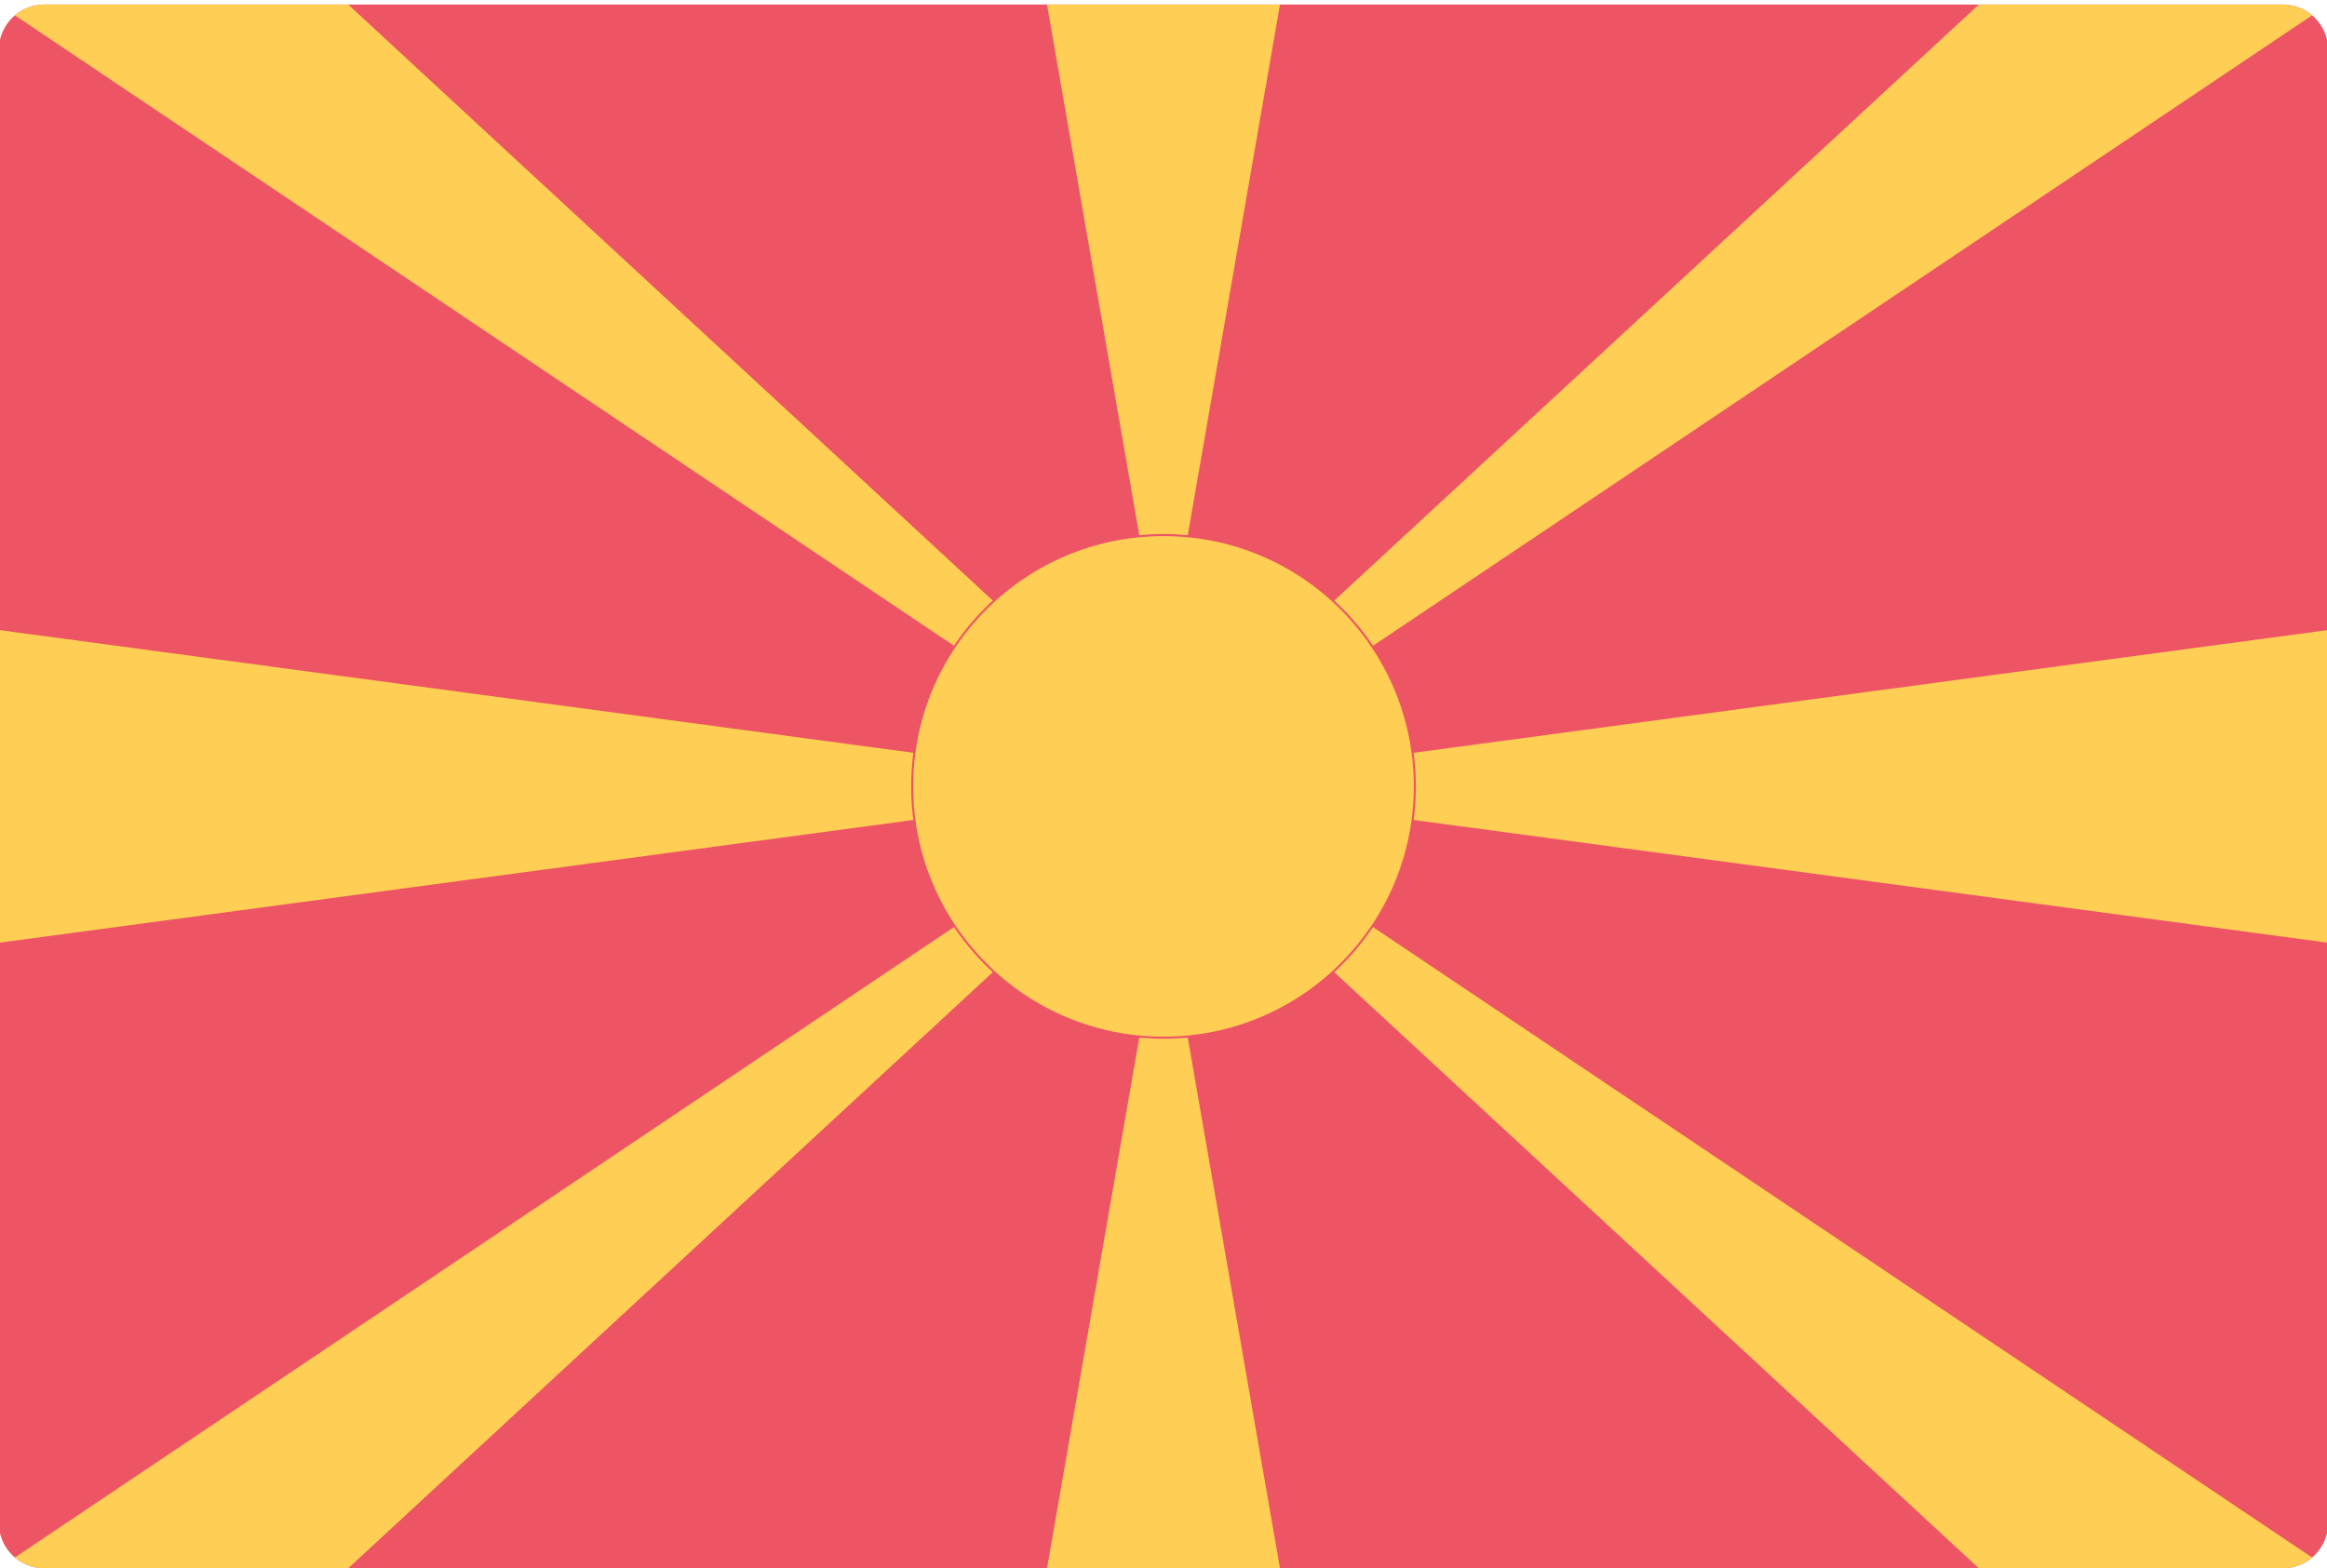 <?xml version="1.0" encoding="utf-8"?>
<!-- Generator: Adobe Illustrator 16.0.0, SVG Export Plug-In . SVG Version: 6.00 Build 0)  -->
<!DOCTYPE svg PUBLIC "-//W3C//DTD SVG 1.1//EN" "http://www.w3.org/Graphics/SVG/1.1/DTD/svg11.dtd">
<svg version="1.1" id="Layer_1" xmlns="http://www.w3.org/2000/svg" xmlns:xlink="http://www.w3.org/1999/xlink" x="0px" y="0px"
	 width="512px" height="345.153px" viewBox="0 0 512 345.153" enable-background="new 0 0 512 345.153" xml:space="preserve">
<g>
	<g>
		<defs>
			<path id="SVGID_1_" d="M512.259,335.153c0,5.521-4.478,10-10,10H9.74c-5.523,0-10-4.479-10-10V11.001c0-5.523,4.477-10,10-10
				h492.519c5.522,0,10,4.477,10,10V335.153z"/>
		</defs>
		<clipPath id="SVGID_2_">
			<use xlink:href="#SVGID_1_"  overflow="visible"/>
		</clipPath>
		<path clip-path="url(#SVGID_2_)" fill="#ED5565" d="M512.259,1H-0.26v344.152h512.519V1L512.259,1z"/>
	</g>
	<g>
		<defs>
			<path id="SVGID_3_" d="M512.259,335.153c0,5.521-4.478,10-10,10H9.74c-5.523,0-10-4.479-10-10V11.001c0-5.523,4.477-10,10-10
				h492.519c5.522,0,10,4.477,10,10V335.153z"/>
		</defs>
		<clipPath id="SVGID_4_">
			<use xlink:href="#SVGID_3_"  overflow="visible"/>
		</clipPath>
		<path clip-path="url(#SVGID_4_)" fill="#FFCE54" d="M-0.26,1h76.873l179.393,165.921L435.4,1h76.858L-0.26,345.153h76.873
			l179.393-165.936L435.4,345.153h76.858L-0.26,1z M512.259,138.653v68.833L-0.26,138.653v68.833L512.259,138.653z M230.373,1
			l25.633,147.491l25.62-147.49L230.373,1L230.373,1z M230.373,345.153l25.633-147.505l25.62,147.505H230.373z"/>
	</g>
	<g>
		<defs>
			<path id="SVGID_5_" d="M512.259,335.153c0,5.521-4.478,10-10,10H9.74c-5.523,0-10-4.479-10-10V11.001c0-5.523,4.477-10,10-10
				h492.519c5.522,0,10,4.477,10,10V335.153z"/>
		</defs>
		<clipPath id="SVGID_6_">
			<use xlink:href="#SVGID_5_"  overflow="visible"/>
		</clipPath>
		<path clip-path="url(#SVGID_6_)" fill="#FFCE54" stroke="#ED5565" stroke-width="0.444" d="M256.006,228.376
			c30.539,0,55.293-24.782,55.293-55.307c0-30.553-24.755-55.308-55.293-55.308s-55.307,24.755-55.307,55.308
			C200.699,203.594,225.468,228.376,256.006,228.376z"/>
	</g>
</g>
</svg>
